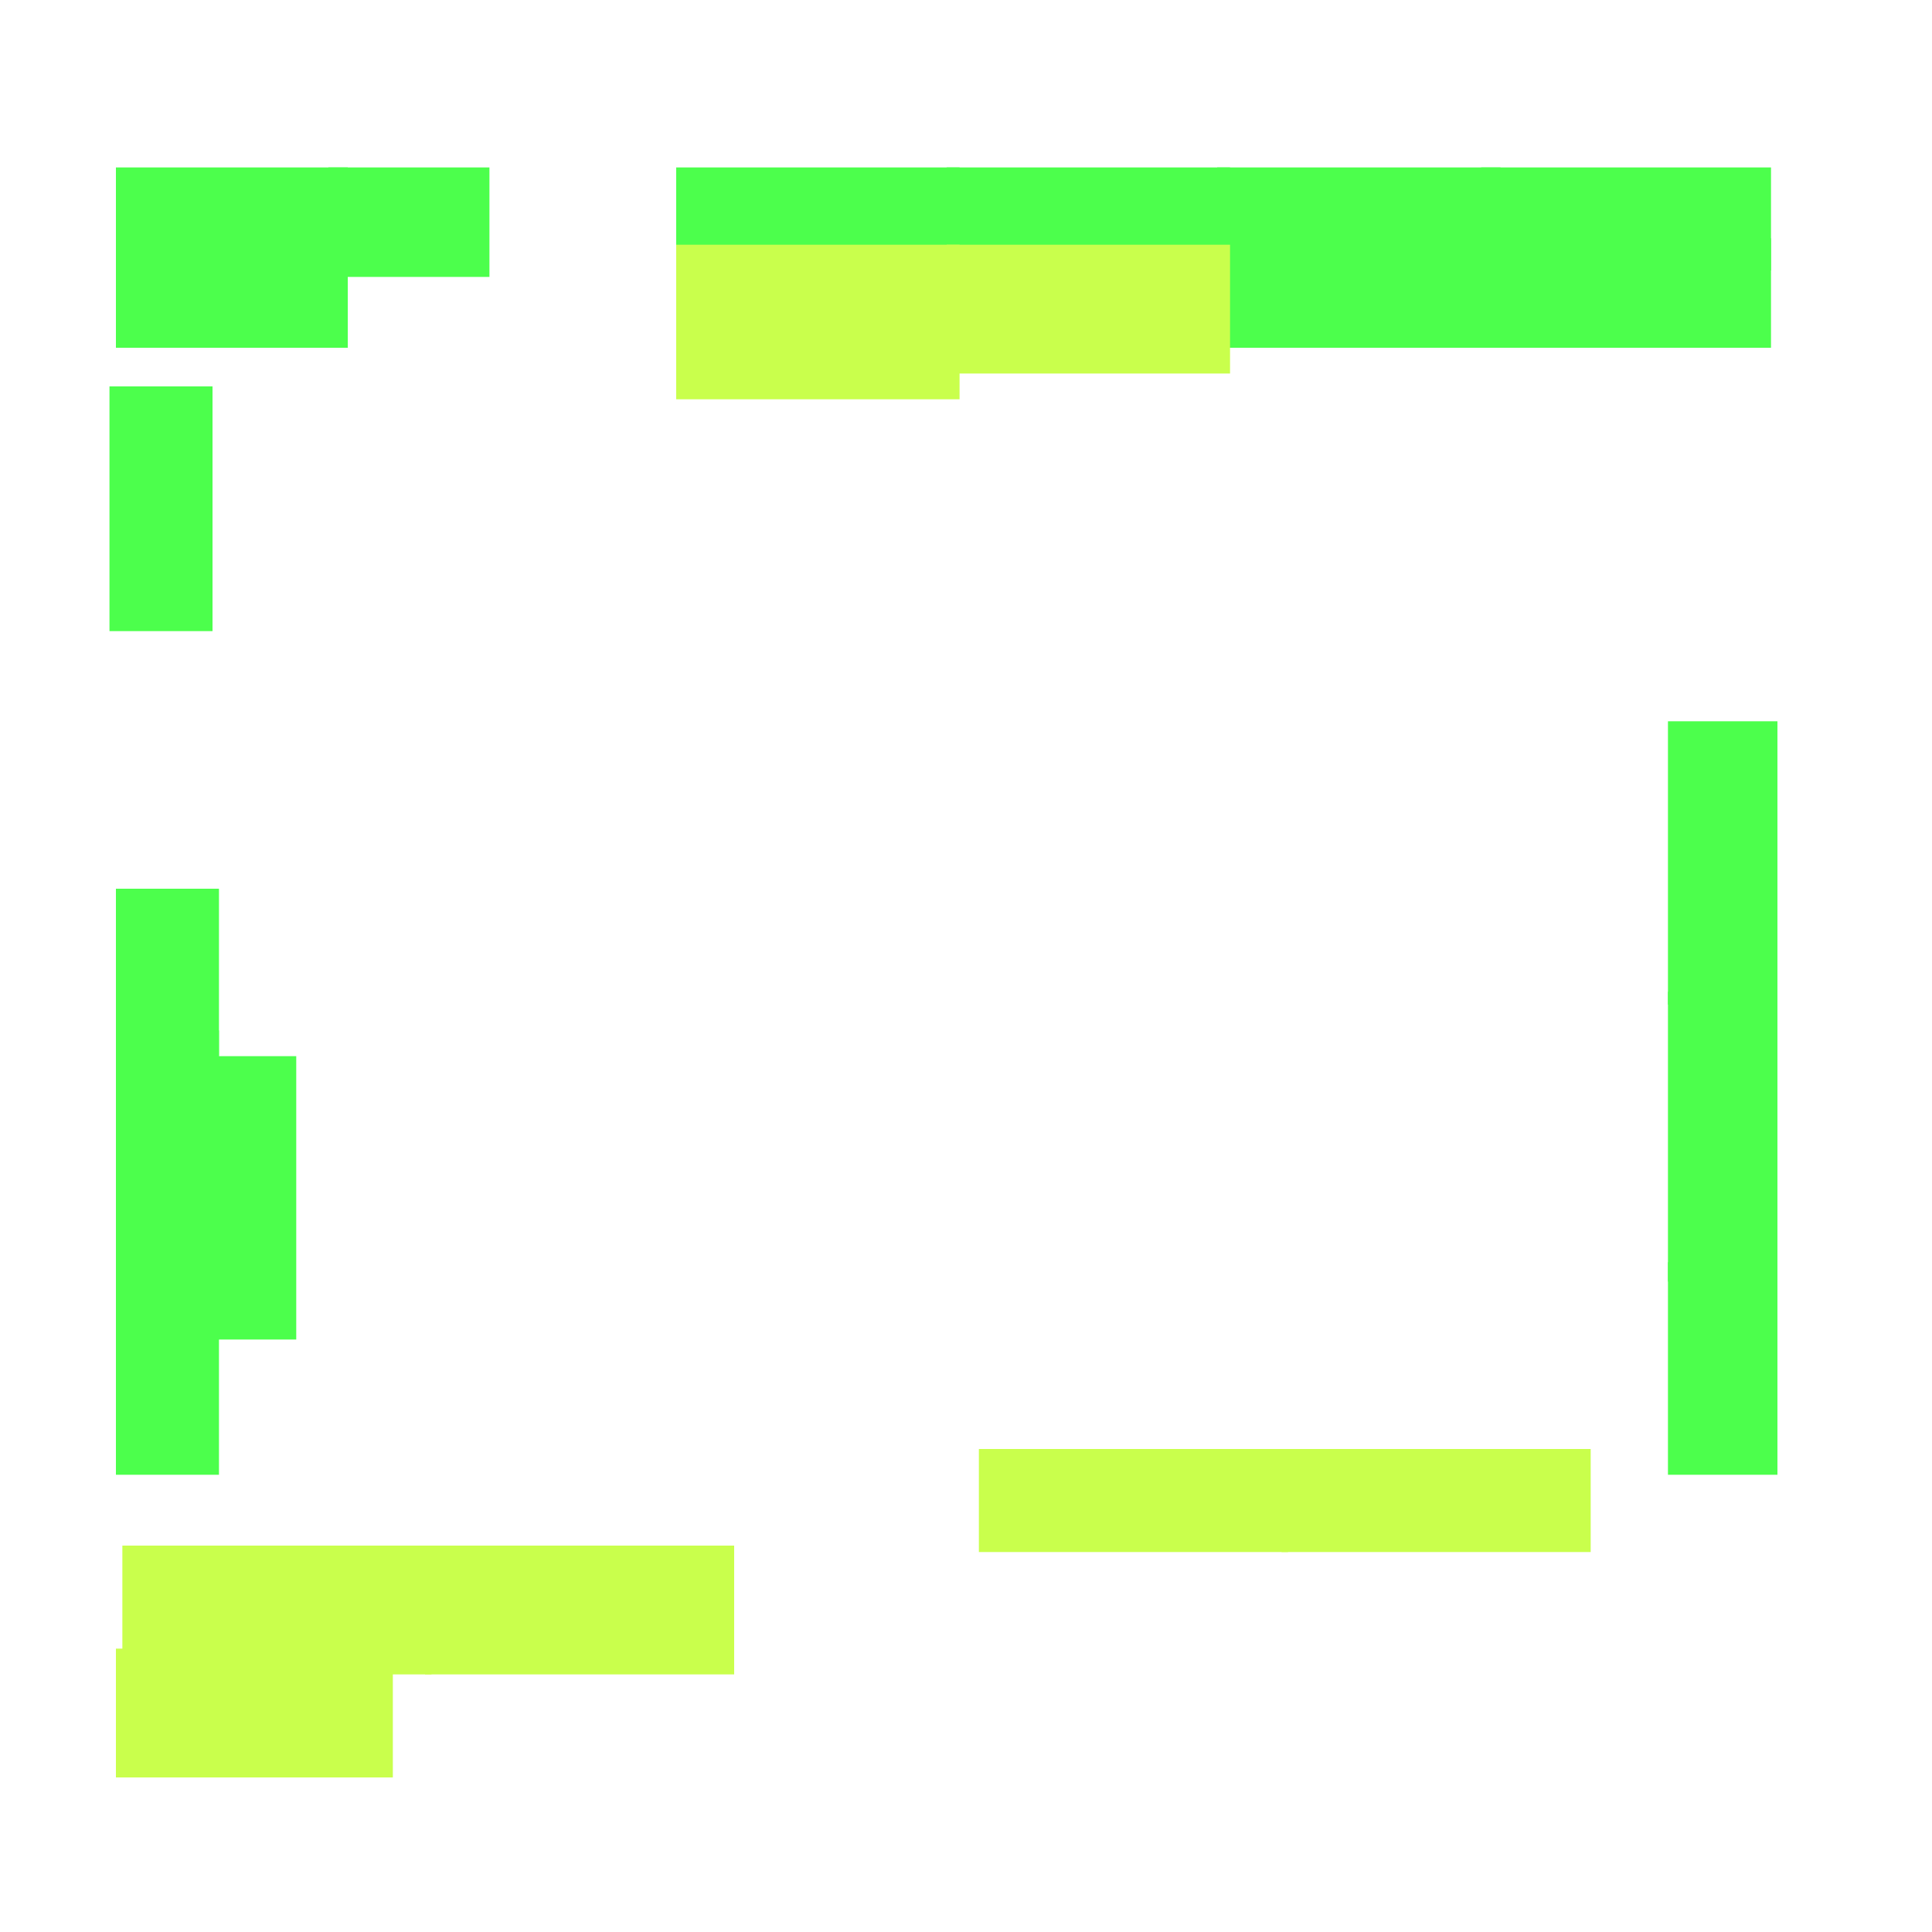 <?xml version="1.0" encoding="utf-8"?>
<svg xmlns="http://www.w3.org/2000/svg" width="300" height="300" viewBox="0 0 300 300" class="creatureMap" style="position:absolute;">
<defs>
    <filter id="blur" x="-30%" y="-30%" width="160%" height="160%">
        <feGaussianBlur stdDeviation="3" />
    </filter>
    <style>
        .spawningMap-very-common { fill: #0F0; }
        .spawningMap-common { fill: #B2FF00; }
        .spawningMap-uncommon { fill: #FF0; }
        .spawningMap-very-uncommon { fill: #FC0; }
        .spawningMap-rare { fill: #F60; }
        .spawningMap-very-rare { fill: #F00; }
        .spawning-map-point { stroke:black; stroke-width:1; }
    </style>
</defs>
<g filter="url(#blur)" opacity="0.7">
    <g class="spawningMap-very-common">
        <rect x="18" y="38" width="36" height="16" />
        <rect x="51" y="26" width="25" height="17" />
        <rect x="189" y="26" width="44" height="16" />
        <rect x="230" y="26" width="45" height="16" />
        <rect x="189" y="37" width="44" height="17" />
        <rect x="18" y="26" width="36" height="16" />
        <rect x="230" y="37" width="45" height="17" />
        <rect x="259" y="196" width="17" height="33" />
        <rect x="259" y="154" width="17" height="45" />
        <rect x="259" y="112" width="17" height="44" />
        <rect x="17" y="60" width="16" height="38" />
        <rect x="18" y="138" width="16" height="26" />
        <rect x="18" y="160" width="16" height="26" />
        <rect x="18" y="182" width="16" height="26" />
        <rect x="18" y="204" width="16" height="25" />
        <rect x="30" y="164" width="16" height="44" />
        <rect x="105" y="26" width="44" height="16" />
        <rect x="147" y="26" width="44" height="16" />
    </g>
    <g class="spawningMap-common">
        <rect x="105" y="38" width="44" height="24" />
        <rect x="147" y="38" width="44" height="20" />
        <rect x="18" y="256" width="43" height="20" />
        <rect x="199" y="225" width="48" height="16" />
        <rect x="152" y="225" width="48" height="16" />
        <rect x="66" y="240" width="48" height="20" />
        <rect x="19" y="240" width="48" height="20" />
    </g></g>
</svg>